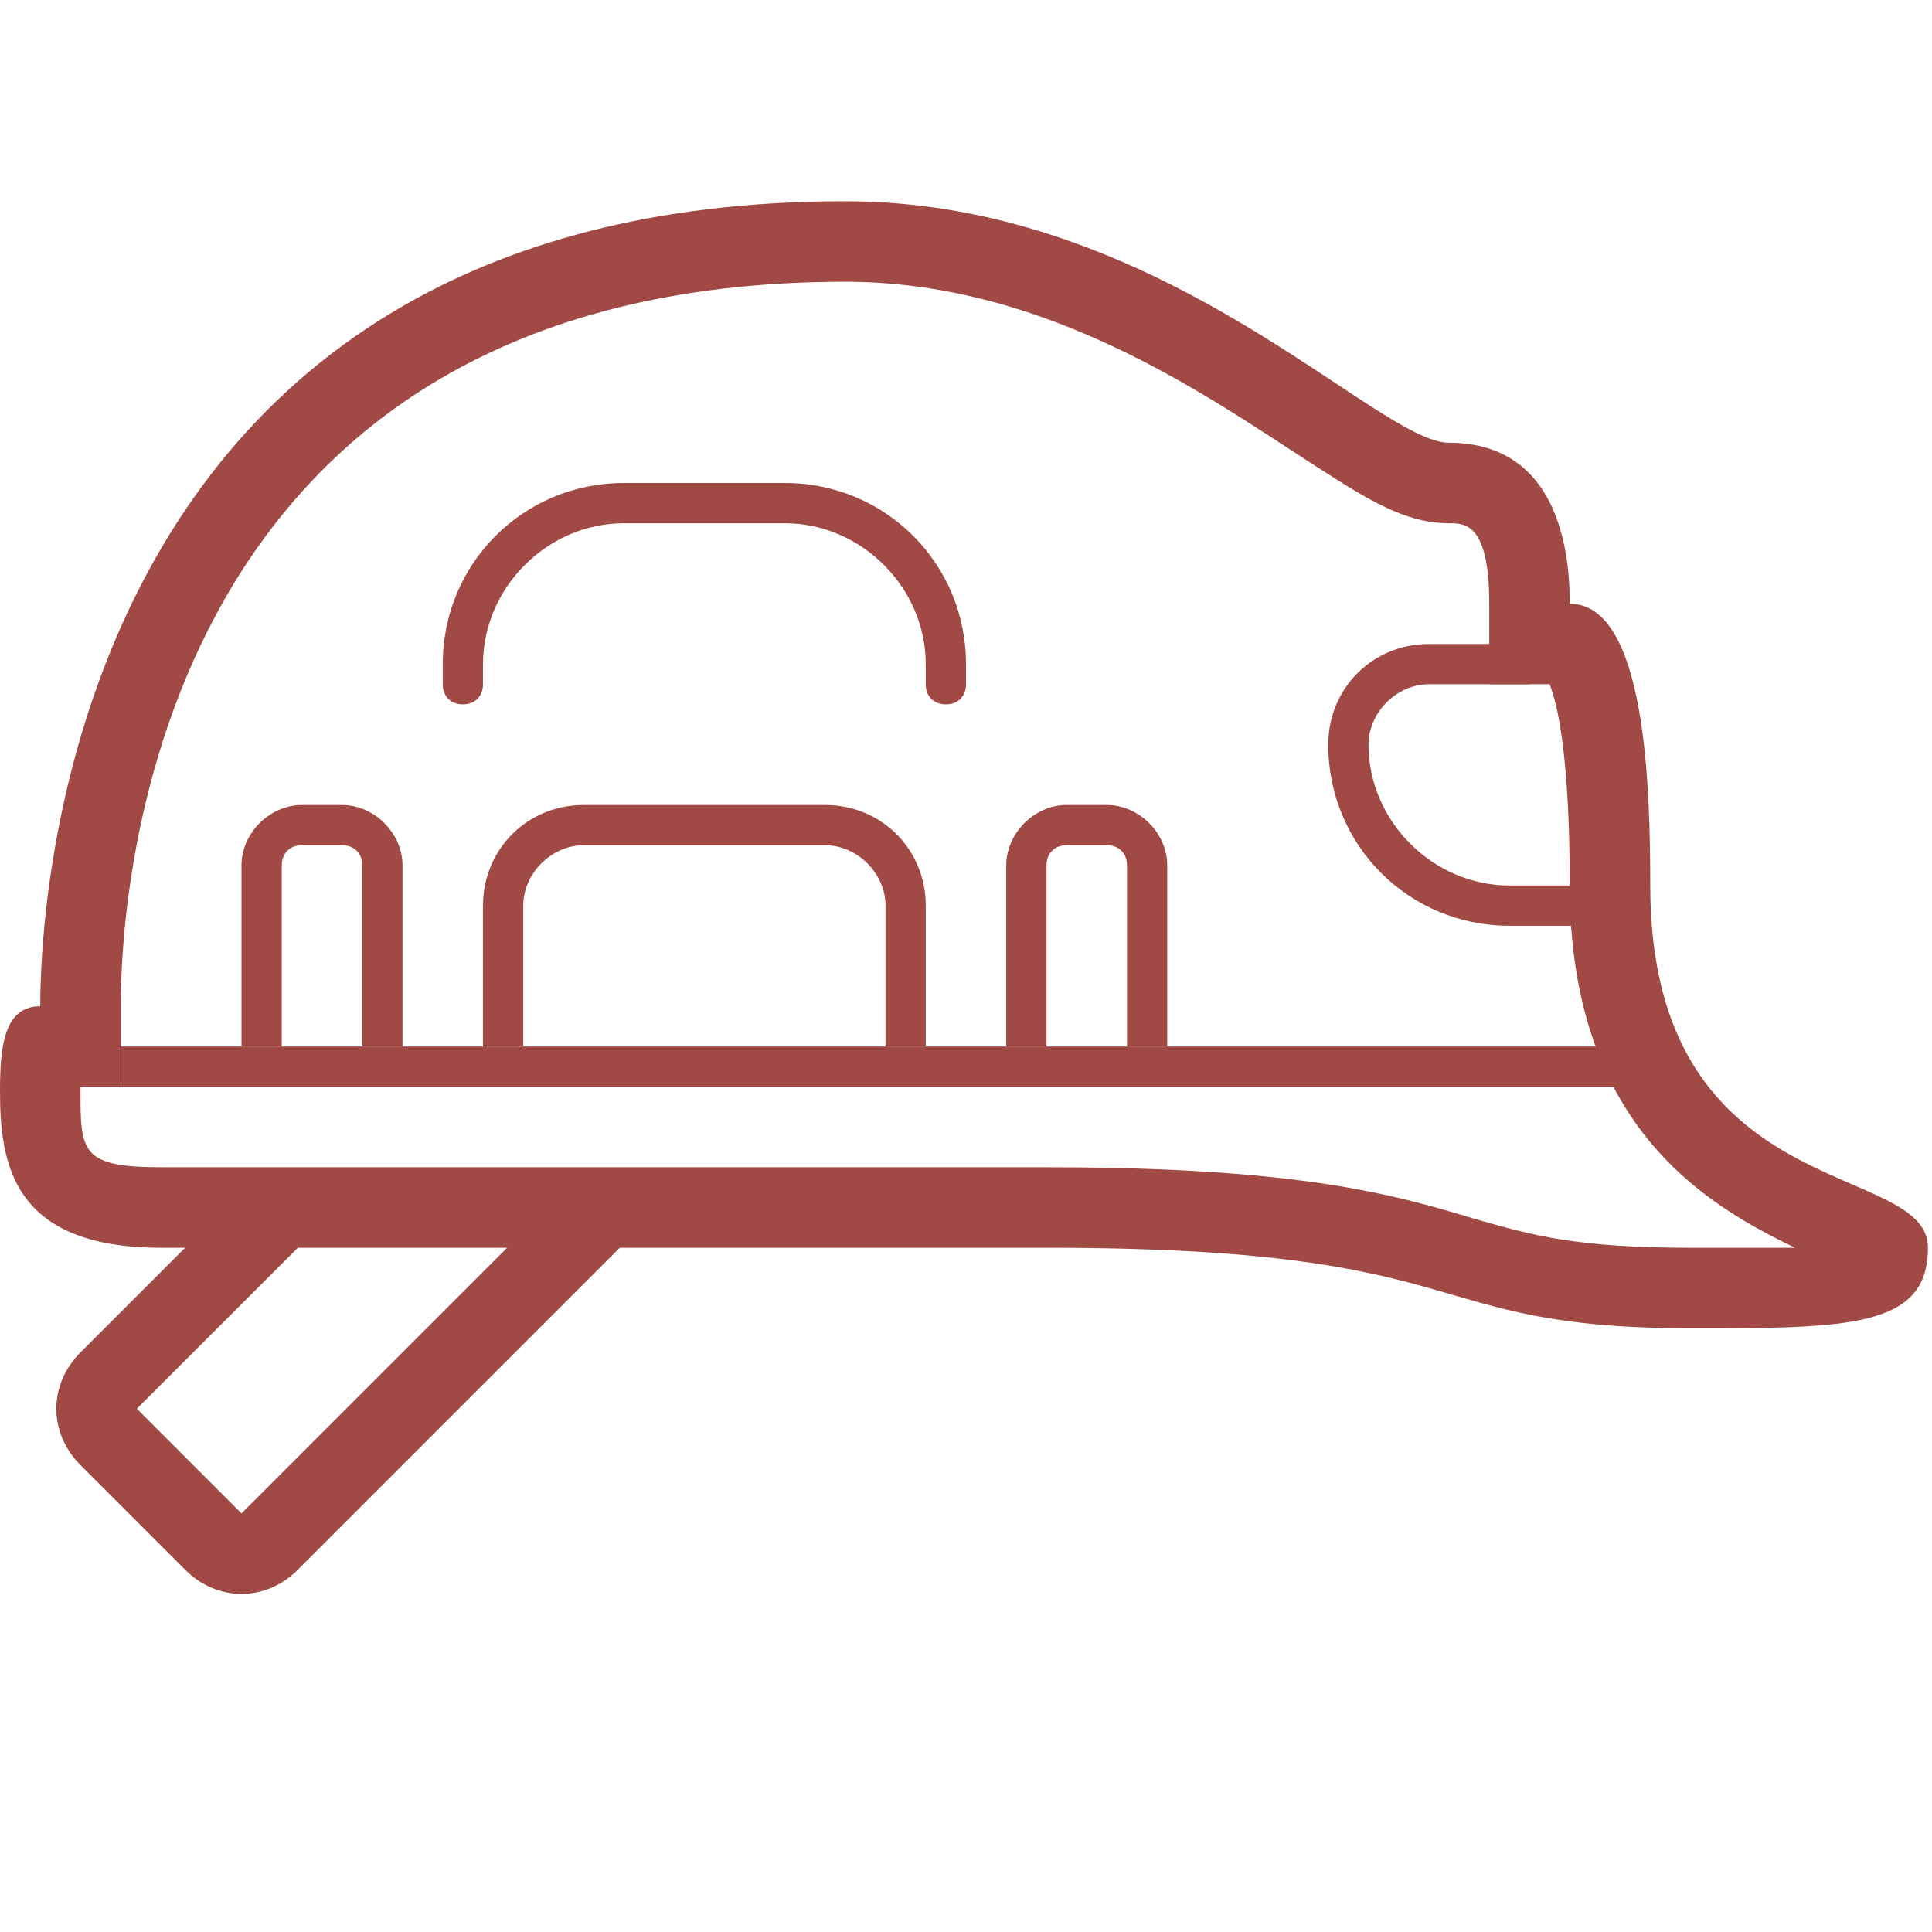 <?xml version="1.0" encoding="utf-8"?>
<!-- Generator: Adobe Illustrator 19.1.0, SVG Export Plug-In . SVG Version: 6.00 Build 0)  -->
<svg version="1.1" id="Layer_1" xmlns="http://www.w3.org/2000/svg" xmlns:xlink="http://www.w3.org/1999/xlink" x="0px" y="0px"
	 width="48px" height="48px" viewBox="0 0 48 48" style="enable-background:new 0 0 48 48;" xml:space="preserve">
<style type="text/css">
	.st0{fill:#A14944;}
</style>
<path class="st0" d="M21,7c4.7,0,8.5,2.5,11.1,4.2c1.7,1.1,2.7,1.8,3.9,1.8c0.4,0,1,0,1,2v2h1.5c0.2,0.5,0.5,1.8,0.5,5
	c0,5.9,3.3,7.9,5.6,9c-0.8,0-1.7,0-2.6,0c-2.8,0-3.9-0.3-5.3-0.7c-2-0.6-4.3-1.3-10.7-1.3H4c-2,0-2-0.4-2-1.9c0,0,0-0.1,0-0.1h1v-2
	C3,22,3.9,7,21,7 M21,5C1.9,5,1,22.1,1,25c-0.9,0-1,1-1,2.1C0,28.9,0.3,31,4,31c1.9,0,16.9,0,22,0c10.9,0,9.1,2,16,2
	c3.9,0,5.9,0,5.9-2c0-2.2-6.9-1-6.9-9c0-2.4-0.1-7-2-7c0-0.9-0.1-4-3-4C34.2,11,28.9,5,21,5L21,5z"/>
<rect x="3" y="26" class="st0" width="38" height="1"/>
<path class="st0" d="M40,23h-2.5C35,23,33,21,33,18.5c0-1.4,1.1-2.5,2.5-2.5H38v1h-2.5c-0.8,0-1.5,0.7-1.5,1.5
	c0,1.9,1.6,3.5,3.5,3.5H40V23z"/>
<path class="st0" d="M6,39.6c-0.5,0-1-0.2-1.4-0.6L2,36.4c-0.8-0.8-0.8-2,0-2.8l4.3-4.3l1.4,1.4L3.4,35L6,37.6l8.3-8.3l1.4,1.4
	L7.4,39C7,39.4,6.5,39.6,6,39.6z"/>
<path class="st0" d="M23.5,17.5c-0.3,0-0.5-0.2-0.5-0.5v-0.5c0-1.9-1.6-3.5-3.5-3.5h-4c-1.9,0-3.5,1.6-3.5,3.5V17
	c0,0.3-0.2,0.5-0.5,0.5S11,17.3,11,17v-0.5c0-2.5,2-4.5,4.5-4.5h4c2.5,0,4.5,2,4.5,4.5V17C24,17.3,23.8,17.5,23.5,17.5z"/>
<path class="st0" d="M23,26h-1v-3.5c0-0.8-0.7-1.5-1.5-1.5h-6c-0.8,0-1.5,0.7-1.5,1.5V26h-1v-3.5c0-1.4,1.1-2.5,2.5-2.5h6
	c1.4,0,2.5,1.1,2.5,2.5V26z"/>
<path class="st0" d="M10,26H9v-4.5C9,21.2,8.8,21,8.5,21h-1C7.2,21,7,21.2,7,21.5V26H6v-4.5C6,20.7,6.7,20,7.5,20h1
	c0.8,0,1.5,0.7,1.5,1.5V26z"/>
<path class="st0" d="M29,26h-1v-4.5c0-0.3-0.2-0.5-0.5-0.5h-1c-0.3,0-0.5,0.2-0.5,0.5V26h-1v-4.5c0-0.8,0.7-1.5,1.5-1.5h1
	c0.8,0,1.5,0.7,1.5,1.5V26z"/>
</svg>
